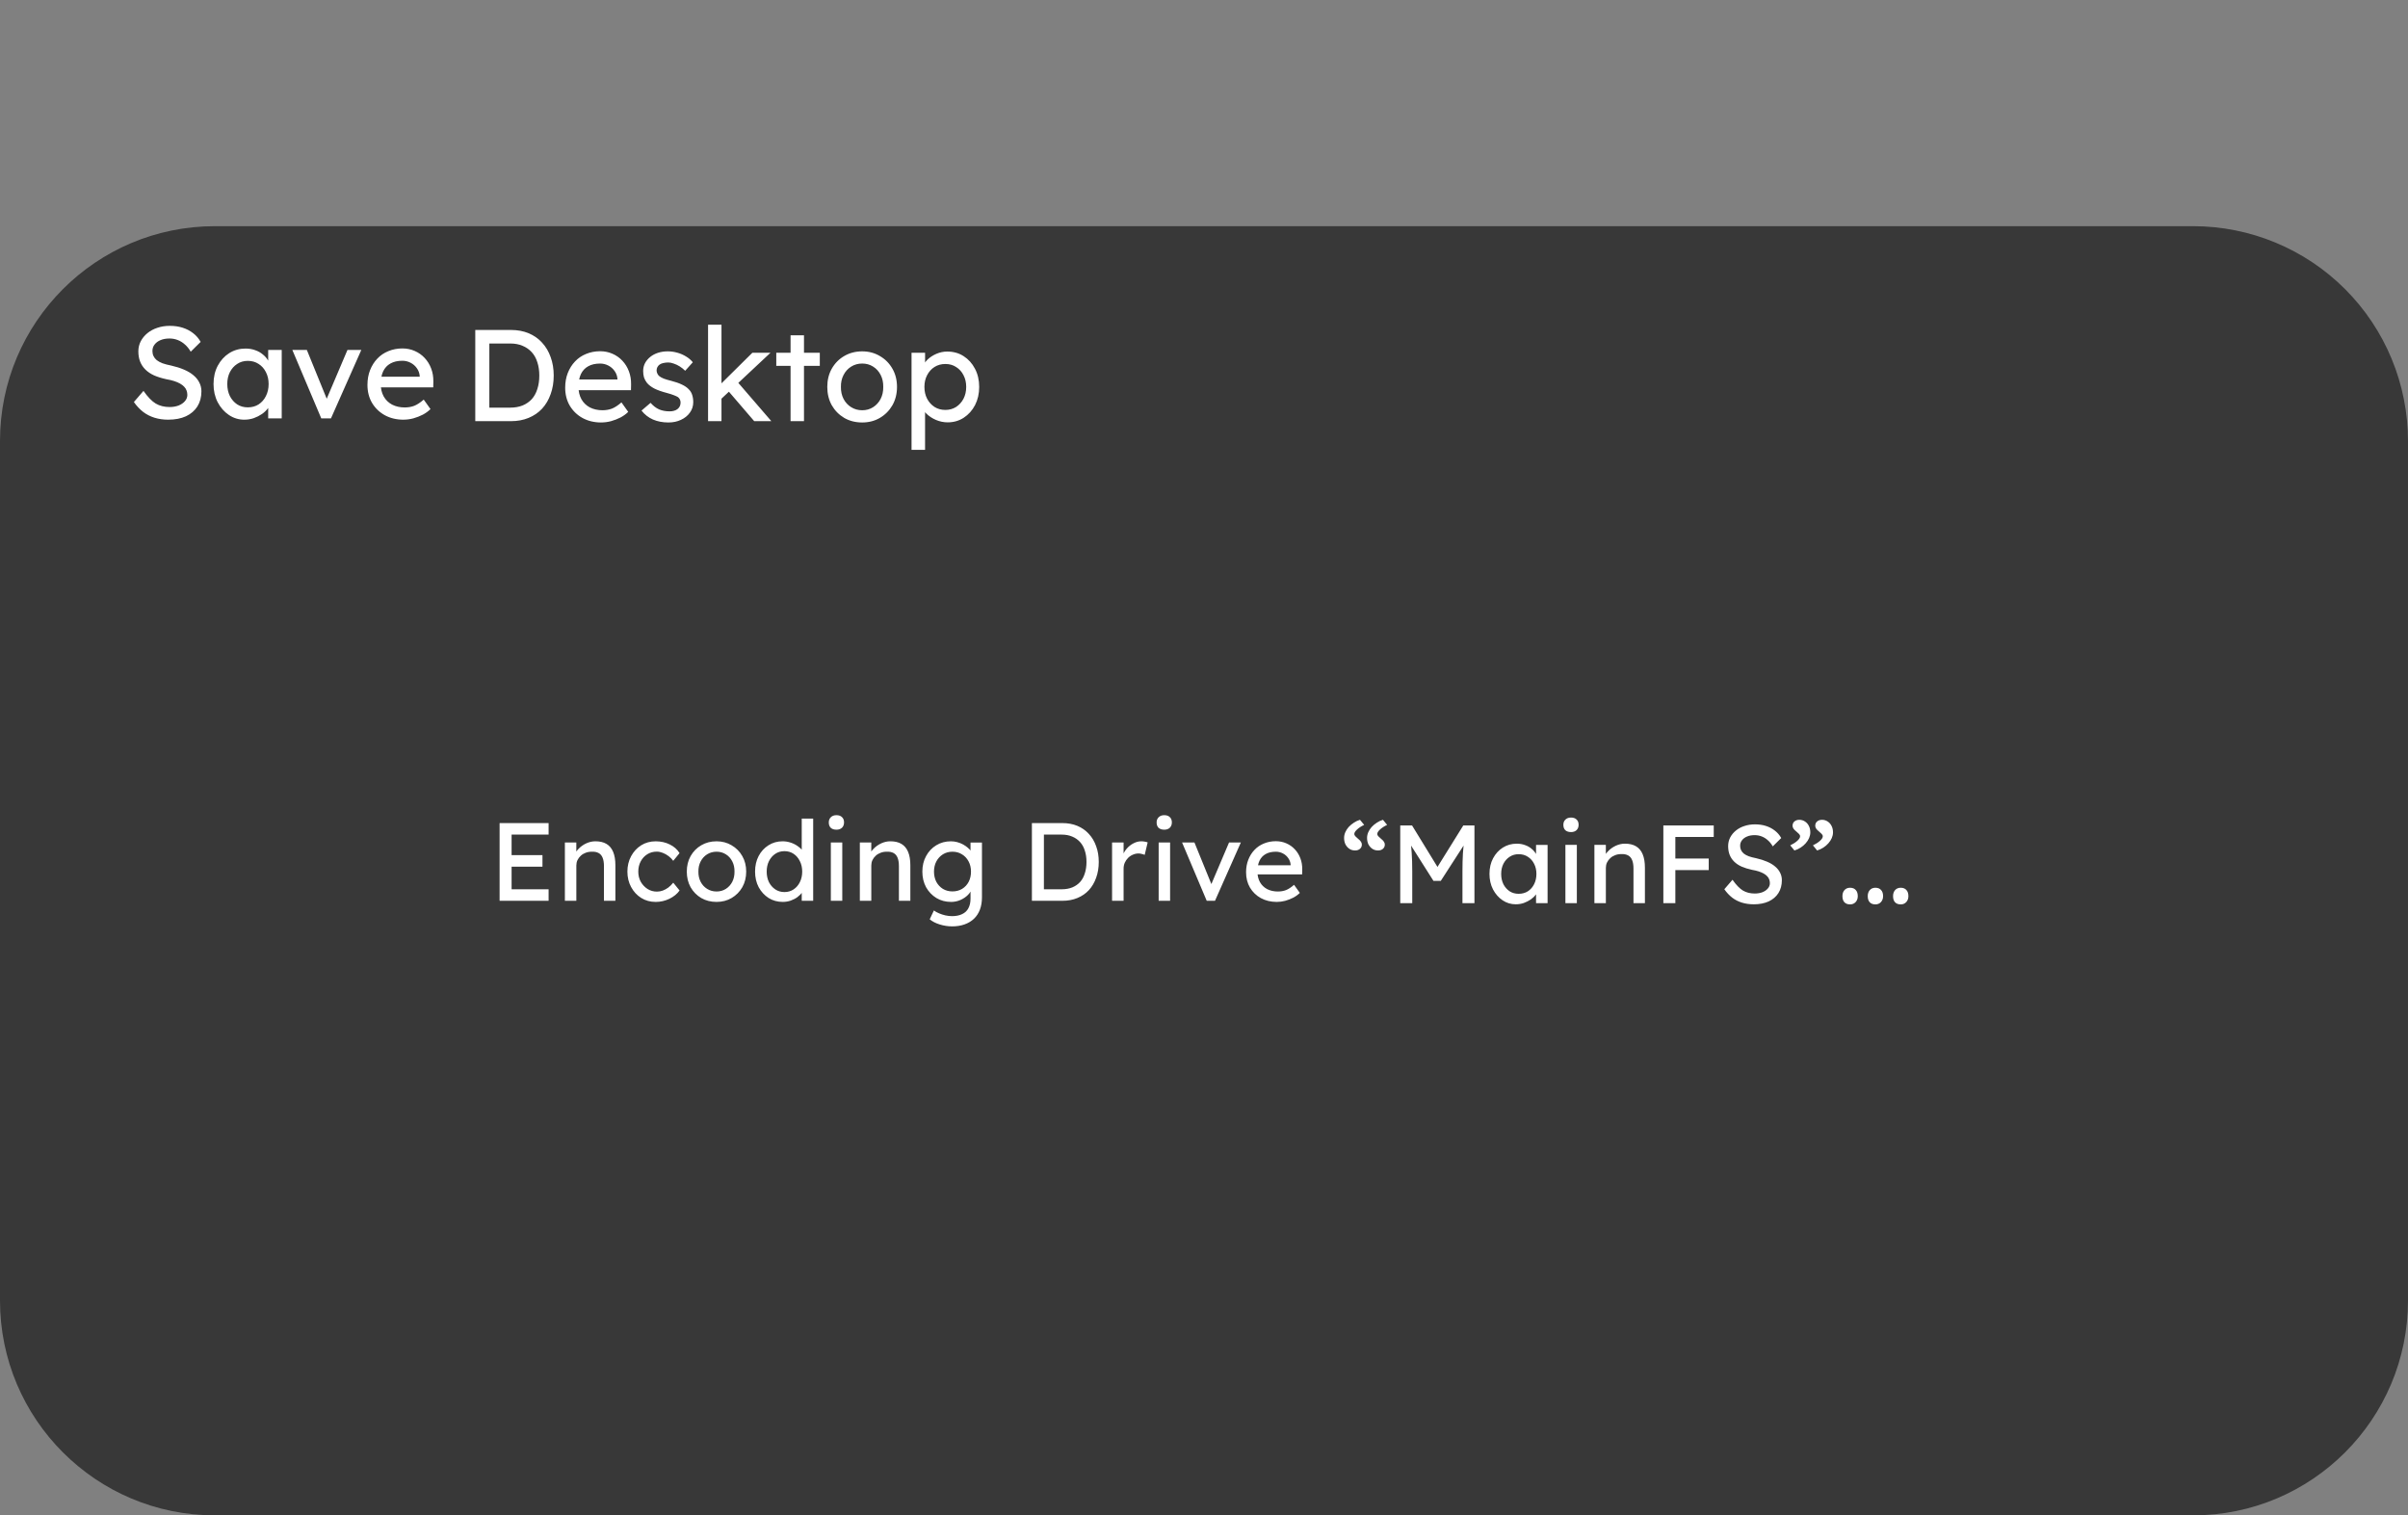 <svg version="1.1" xmlns="http://www.w3.org/2000/svg" xmlns:xlink="http://www.w3.org/1999/xlink" width="344.854" height="217.033" viewBox="0,0,344.854,217.033"><rect x="0" y="0" width="344.854" height="217.033" fill="#808080" stroke="none"/><g transform="translate(-68.573,20.714)"><g data-paper-data="{&quot;isPaintingLayer&quot;:true}" stroke="none" stroke-width="1" stroke-linecap="square" stroke-linejoin="miter" stroke-miterlimit="10" stroke-dasharray="" stroke-dashoffset="0" style="mix-blend-mode: normal"><path d="M68.573,42.454c0,-16.996 13.778,-30.774 30.774,-30.774h283.306c8.162,0 15.989,3.242 21.76,9.013c5.771,5.771 9.013,13.599 9.013,21.76v123.091c0,16.996 -13.778,30.774 -30.774,30.774h-283.306c-16.996,0 -30.774,-13.778 -30.774,-30.774z" fill-opacity="0.752" fill="#202020" fill-rule="evenodd"/><path d="M68.808,-20.714h140.945v64.63h-140.945z" fill-opacity="0" fill="#000000" fill-rule="evenodd"/><path d="M92.668,39.394c-0.708,0 -1.365,-0.094 -1.969,-0.281c-0.604,-0.188 -1.151,-0.469 -1.641,-0.844c-0.49,-0.385 -0.927,-0.854 -1.312,-1.406l1.375,-1.594c0.615,0.875 1.198,1.479 1.75,1.812c0.562,0.333 1.229,0.5 2,0.5c0.469,0 0.896,-0.073 1.281,-0.219c0.385,-0.156 0.688,-0.365 0.906,-0.625c0.229,-0.26 0.344,-0.557 0.344,-0.891c0,-0.219 -0.036,-0.427 -0.109,-0.625c-0.073,-0.208 -0.188,-0.391 -0.344,-0.547c-0.156,-0.167 -0.354,-0.318 -0.594,-0.453c-0.24,-0.135 -0.521,-0.255 -0.844,-0.359c-0.323,-0.104 -0.698,-0.193 -1.125,-0.266c-0.667,-0.146 -1.25,-0.328 -1.75,-0.547c-0.5,-0.229 -0.917,-0.51 -1.25,-0.844c-0.333,-0.333 -0.583,-0.714 -0.75,-1.141c-0.167,-0.427 -0.25,-0.911 -0.25,-1.453c0,-0.521 0.115,-1.005 0.344,-1.453c0.24,-0.448 0.557,-0.833 0.953,-1.156c0.406,-0.333 0.88,-0.589 1.422,-0.766c0.552,-0.188 1.146,-0.281 1.781,-0.281c0.677,0 1.292,0.089 1.844,0.266c0.562,0.177 1.062,0.438 1.5,0.781c0.438,0.333 0.797,0.75 1.078,1.25l-1.422,1.406c-0.24,-0.417 -0.516,-0.76 -0.828,-1.031c-0.312,-0.281 -0.656,-0.495 -1.031,-0.641c-0.375,-0.146 -0.771,-0.219 -1.188,-0.219c-0.49,0 -0.917,0.078 -1.281,0.234c-0.354,0.146 -0.635,0.354 -0.844,0.625c-0.208,0.26 -0.312,0.573 -0.312,0.938c0,0.26 0.052,0.5 0.156,0.719c0.104,0.219 0.255,0.411 0.453,0.578c0.208,0.167 0.484,0.318 0.828,0.453c0.354,0.125 0.771,0.234 1.25,0.328c0.688,0.156 1.297,0.349 1.828,0.578c0.542,0.229 0.995,0.5 1.359,0.812c0.375,0.312 0.656,0.661 0.844,1.047c0.198,0.385 0.297,0.802 0.297,1.25c0,0.833 -0.193,1.557 -0.578,2.172c-0.385,0.604 -0.932,1.073 -1.641,1.406c-0.708,0.323 -1.552,0.484 -2.531,0.484zM103.559,39.394c-0.802,0 -1.536,-0.224 -2.203,-0.672c-0.667,-0.448 -1.203,-1.057 -1.609,-1.828c-0.396,-0.771 -0.594,-1.641 -0.594,-2.609c0,-0.99 0.203,-1.865 0.609,-2.625c0.406,-0.76 0.953,-1.359 1.641,-1.797c0.698,-0.438 1.474,-0.656 2.328,-0.656c0.51,0 0.974,0.078 1.391,0.234c0.427,0.146 0.797,0.354 1.109,0.625c0.323,0.26 0.583,0.568 0.781,0.922c0.208,0.344 0.339,0.714 0.391,1.109l-0.422,-0.141v-2.547h1.938v9.797h-1.938v-2.328l0.438,-0.141c-0.073,0.344 -0.224,0.677 -0.453,1c-0.229,0.312 -0.521,0.594 -0.875,0.844c-0.354,0.24 -0.745,0.438 -1.172,0.594c-0.427,0.146 -0.88,0.219 -1.359,0.219zM104.059,37.628c0.594,0 1.109,-0.141 1.547,-0.422c0.448,-0.292 0.797,-0.688 1.047,-1.188c0.26,-0.51 0.391,-1.089 0.391,-1.734c0,-0.635 -0.13,-1.203 -0.391,-1.703c-0.25,-0.5 -0.599,-0.891 -1.047,-1.172c-0.438,-0.292 -0.953,-0.438 -1.547,-0.438c-0.573,0 -1.078,0.146 -1.516,0.438c-0.438,0.281 -0.786,0.672 -1.047,1.172c-0.25,0.5 -0.375,1.068 -0.375,1.703c0,0.646 0.125,1.224 0.375,1.734c0.26,0.5 0.609,0.896 1.047,1.188c0.438,0.281 0.943,0.422 1.516,0.422zM114.582,39.206l-4.141,-9.797h2.078l2.984,7.328l-0.359,0.172l3.188,-7.5h1.984l-4.344,9.797zM126.352,39.394c-1,0 -1.891,-0.214 -2.672,-0.641c-0.771,-0.427 -1.38,-1.016 -1.828,-1.766c-0.438,-0.75 -0.656,-1.609 -0.656,-2.578c0,-0.771 0.125,-1.474 0.375,-2.109c0.25,-0.635 0.594,-1.182 1.031,-1.641c0.438,-0.469 0.964,-0.828 1.578,-1.078c0.625,-0.26 1.297,-0.391 2.016,-0.391c0.635,0 1.224,0.12 1.766,0.359c0.552,0.24 1.026,0.573 1.422,1c0.406,0.427 0.719,0.932 0.938,1.516c0.219,0.573 0.323,1.198 0.312,1.875l-0.016,0.828h-8l-0.438,-1.531h6.766l-0.266,0.312v-0.438c-0.042,-0.417 -0.182,-0.786 -0.422,-1.109c-0.229,-0.323 -0.526,-0.578 -0.891,-0.766c-0.365,-0.188 -0.755,-0.281 -1.172,-0.281c-0.677,0 -1.245,0.13 -1.703,0.391c-0.458,0.25 -0.807,0.625 -1.047,1.125c-0.229,0.49 -0.344,1.094 -0.344,1.812c0,0.677 0.141,1.271 0.422,1.781c0.281,0.5 0.682,0.891 1.203,1.172c0.531,0.271 1.135,0.406 1.812,0.406c0.49,0 0.943,-0.078 1.359,-0.234c0.417,-0.167 0.87,-0.464 1.359,-0.891l0.969,1.359c-0.302,0.302 -0.667,0.568 -1.094,0.797c-0.427,0.219 -0.88,0.396 -1.359,0.531c-0.479,0.125 -0.953,0.188 -1.422,0.188z" fill="#ffffff" fill-rule="nonzero"/><path d="M136.637,39.606v-13.062h5.109c0.938,0 1.781,0.156 2.531,0.469c0.75,0.312 1.391,0.76 1.922,1.344c0.542,0.583 0.953,1.276 1.234,2.078c0.292,0.792 0.438,1.672 0.438,2.641c0,0.969 -0.146,1.854 -0.438,2.656c-0.281,0.802 -0.688,1.495 -1.219,2.078c-0.531,0.573 -1.177,1.016 -1.938,1.328c-0.75,0.312 -1.594,0.469 -2.531,0.469zM138.652,37.872l-0.062,-0.203h3.062c0.656,0 1.245,-0.104 1.766,-0.312c0.521,-0.219 0.958,-0.521 1.312,-0.906c0.354,-0.396 0.62,-0.88 0.797,-1.453c0.188,-0.573 0.281,-1.214 0.281,-1.922c0,-0.708 -0.094,-1.344 -0.281,-1.906c-0.177,-0.573 -0.448,-1.057 -0.812,-1.453c-0.365,-0.396 -0.802,-0.698 -1.312,-0.906c-0.51,-0.219 -1.094,-0.328 -1.75,-0.328h-3.109l0.109,-0.156zM154.67,39.794c-1,0 -1.891,-0.214 -2.672,-0.641c-0.771,-0.427 -1.38,-1.016 -1.828,-1.766c-0.438,-0.75 -0.656,-1.609 -0.656,-2.578c0,-0.771 0.125,-1.474 0.375,-2.109c0.25,-0.635 0.594,-1.182 1.031,-1.641c0.438,-0.469 0.964,-0.828 1.578,-1.078c0.625,-0.26 1.297,-0.391 2.016,-0.391c0.635,0 1.224,0.12 1.766,0.359c0.552,0.24 1.026,0.573 1.422,1c0.406,0.427 0.719,0.932 0.938,1.516c0.219,0.573 0.323,1.198 0.312,1.875l-0.016,0.828h-8l-0.438,-1.531h6.766l-0.266,0.312v-0.438c-0.042,-0.417 -0.182,-0.786 -0.422,-1.109c-0.229,-0.323 -0.526,-0.578 -0.891,-0.766c-0.365,-0.188 -0.755,-0.281 -1.172,-0.281c-0.677,0 -1.245,0.13 -1.703,0.391c-0.458,0.25 -0.807,0.625 -1.047,1.125c-0.229,0.49 -0.344,1.094 -0.344,1.812c0,0.677 0.141,1.271 0.422,1.781c0.281,0.5 0.682,0.891 1.203,1.172c0.531,0.271 1.135,0.406 1.812,0.406c0.49,0 0.943,-0.078 1.359,-0.234c0.417,-0.167 0.87,-0.464 1.359,-0.891l0.969,1.359c-0.302,0.302 -0.667,0.568 -1.094,0.797c-0.427,0.219 -0.88,0.396 -1.359,0.531c-0.479,0.125 -0.953,0.188 -1.422,0.188zM164.305,39.794c-0.823,0 -1.562,-0.141 -2.219,-0.422c-0.656,-0.292 -1.203,-0.719 -1.641,-1.281l1.297,-1.109c0.375,0.427 0.781,0.74 1.219,0.938c0.448,0.188 0.953,0.281 1.516,0.281c0.219,0 0.422,-0.026 0.609,-0.078c0.198,-0.052 0.37,-0.135 0.516,-0.25c0.146,-0.115 0.255,-0.25 0.328,-0.406c0.073,-0.156 0.109,-0.328 0.109,-0.516c0,-0.323 -0.12,-0.583 -0.359,-0.781c-0.125,-0.083 -0.323,-0.177 -0.594,-0.281c-0.26,-0.104 -0.604,-0.214 -1.031,-0.328c-0.719,-0.188 -1.307,-0.396 -1.766,-0.625c-0.458,-0.24 -0.812,-0.51 -1.062,-0.812c-0.188,-0.24 -0.328,-0.495 -0.422,-0.766c-0.083,-0.281 -0.125,-0.594 -0.125,-0.938c0,-0.406 0.089,-0.781 0.266,-1.125c0.188,-0.344 0.438,-0.641 0.75,-0.891c0.323,-0.26 0.698,-0.458 1.125,-0.594c0.427,-0.135 0.885,-0.203 1.375,-0.203c0.458,0 0.911,0.062 1.359,0.188c0.458,0.125 0.88,0.307 1.266,0.547c0.385,0.229 0.708,0.505 0.969,0.828l-1.094,1.219c-0.24,-0.24 -0.5,-0.448 -0.781,-0.625c-0.281,-0.177 -0.568,-0.312 -0.859,-0.406c-0.281,-0.104 -0.536,-0.156 -0.766,-0.156c-0.26,0 -0.5,0.026 -0.719,0.078c-0.208,0.042 -0.385,0.115 -0.531,0.219c-0.135,0.094 -0.245,0.219 -0.328,0.375c-0.073,0.146 -0.109,0.312 -0.109,0.5c0.01,0.156 0.052,0.307 0.125,0.453c0.073,0.146 0.172,0.266 0.297,0.359c0.135,0.104 0.339,0.214 0.609,0.328c0.271,0.104 0.62,0.208 1.047,0.312c0.615,0.156 1.125,0.333 1.531,0.531c0.406,0.188 0.729,0.406 0.969,0.656c0.25,0.24 0.422,0.516 0.516,0.828c0.104,0.312 0.156,0.661 0.156,1.047c0,0.552 -0.161,1.052 -0.484,1.5c-0.312,0.438 -0.74,0.781 -1.281,1.031c-0.531,0.25 -1.125,0.375 -1.781,0.375zM171.726,36.544l-0.094,-2.094l4.688,-4.641h2.594zM169.976,39.606v-13.812h1.922v13.812zM176.585,39.606l-3.703,-4.312l1.359,-1.25l4.797,5.562zM181.791,39.606v-12.297h1.922v12.297zM179.745,31.684v-1.875h6.234v1.875zM192.05,39.794c-0.958,0 -1.818,-0.219 -2.578,-0.656c-0.75,-0.448 -1.344,-1.052 -1.781,-1.812c-0.427,-0.771 -0.641,-1.646 -0.641,-2.625c0,-0.979 0.214,-1.849 0.641,-2.609c0.438,-0.771 1.031,-1.375 1.781,-1.812c0.76,-0.448 1.62,-0.672 2.578,-0.672c0.938,0 1.781,0.224 2.531,0.672c0.76,0.438 1.359,1.042 1.797,1.812c0.438,0.76 0.656,1.63 0.656,2.609c0,0.979 -0.219,1.854 -0.656,2.625c-0.438,0.76 -1.036,1.365 -1.797,1.812c-0.75,0.438 -1.594,0.656 -2.531,0.656zM192.05,38.044c0.583,0 1.104,-0.146 1.562,-0.438c0.458,-0.292 0.818,-0.688 1.078,-1.188c0.26,-0.51 0.385,-1.083 0.375,-1.719c0.01,-0.646 -0.115,-1.219 -0.375,-1.719c-0.26,-0.51 -0.62,-0.906 -1.078,-1.188c-0.458,-0.292 -0.979,-0.438 -1.562,-0.438c-0.583,0 -1.109,0.146 -1.578,0.438c-0.469,0.292 -0.833,0.693 -1.094,1.203c-0.26,0.5 -0.385,1.068 -0.375,1.703c-0.01,0.635 0.115,1.208 0.375,1.719c0.26,0.5 0.625,0.896 1.094,1.188c0.469,0.292 0.995,0.438 1.578,0.438zM199.117,43.715v-13.906h1.938v2.234l-0.297,-0.156c0.073,-0.375 0.281,-0.734 0.625,-1.078c0.354,-0.344 0.781,-0.625 1.281,-0.844c0.51,-0.219 1.031,-0.328 1.562,-0.328c0.885,0 1.667,0.219 2.344,0.656c0.688,0.438 1.229,1.036 1.625,1.797c0.406,0.76 0.609,1.63 0.609,2.609c0,0.969 -0.198,1.839 -0.594,2.609c-0.396,0.76 -0.938,1.365 -1.625,1.812c-0.677,0.438 -1.443,0.656 -2.297,0.656c-0.573,0 -1.13,-0.115 -1.672,-0.344c-0.531,-0.229 -0.984,-0.526 -1.359,-0.891c-0.375,-0.365 -0.604,-0.74 -0.688,-1.125l0.484,-0.25v6.547zM203.961,37.997c0.573,0 1.083,-0.141 1.531,-0.422c0.448,-0.292 0.802,-0.682 1.062,-1.172c0.26,-0.5 0.391,-1.068 0.391,-1.703c0,-0.635 -0.13,-1.198 -0.391,-1.688c-0.25,-0.49 -0.599,-0.875 -1.047,-1.156c-0.438,-0.292 -0.953,-0.438 -1.547,-0.438c-0.583,0 -1.099,0.141 -1.547,0.422c-0.448,0.281 -0.802,0.672 -1.062,1.172c-0.26,0.49 -0.391,1.052 -0.391,1.688c0,0.635 0.13,1.203 0.391,1.703c0.26,0.49 0.615,0.88 1.062,1.172c0.448,0.281 0.964,0.422 1.547,0.422z" fill="#ffffff" fill-rule="nonzero"/><path d="M140.122,108.301v-11.131h7.017v1.651h-5.299v7.829h5.299v1.651zM140.908,103.414v-1.651h5.353v1.651zM149.471,108.301v-8.349h1.638v1.718l-0.293,0.186c0.107,-0.364 0.315,-0.701 0.626,-1.012c0.311,-0.32 0.675,-0.577 1.092,-0.772c0.426,-0.195 0.861,-0.293 1.305,-0.293c0.639,0 1.167,0.124 1.585,0.373c0.426,0.249 0.746,0.63 0.959,1.145c0.213,0.506 0.32,1.145 0.32,1.917v5.086h-1.638v-4.98c0,-0.47 -0.062,-0.861 -0.186,-1.172c-0.124,-0.32 -0.32,-0.55 -0.586,-0.692c-0.266,-0.142 -0.595,-0.204 -0.985,-0.186c-0.32,0 -0.613,0.053 -0.879,0.16c-0.266,0.098 -0.497,0.24 -0.692,0.426c-0.195,0.178 -0.351,0.386 -0.466,0.626c-0.107,0.231 -0.16,0.484 -0.16,0.759v5.06h-0.812c-0.133,0 -0.271,0 -0.413,0c-0.142,0 -0.28,0 -0.413,0zM162.472,108.461c-0.772,0 -1.465,-0.191 -2.077,-0.573c-0.604,-0.382 -1.083,-0.901 -1.438,-1.558c-0.355,-0.657 -0.533,-1.394 -0.533,-2.21c0,-0.817 0.178,-1.553 0.533,-2.21c0.355,-0.657 0.834,-1.176 1.438,-1.558c0.613,-0.382 1.305,-0.573 2.077,-0.573c0.746,0 1.42,0.151 2.024,0.453c0.613,0.302 1.079,0.715 1.398,1.238l-0.905,1.105c-0.169,-0.24 -0.386,-0.462 -0.652,-0.666c-0.266,-0.204 -0.55,-0.364 -0.852,-0.479c-0.293,-0.115 -0.577,-0.173 -0.852,-0.173c-0.506,0 -0.959,0.124 -1.358,0.373c-0.399,0.249 -0.715,0.59 -0.945,1.025c-0.231,0.435 -0.346,0.923 -0.346,1.465c0,0.541 0.12,1.03 0.36,1.465c0.249,0.426 0.573,0.768 0.972,1.025c0.399,0.249 0.843,0.373 1.332,0.373c0.293,0 0.573,-0.049 0.839,-0.146c0.266,-0.098 0.528,-0.24 0.786,-0.426c0.257,-0.195 0.497,-0.431 0.719,-0.706l0.905,1.118c-0.337,0.479 -0.821,0.874 -1.451,1.185c-0.63,0.302 -1.287,0.453 -1.971,0.453zM171.191,108.461c-0.817,0 -1.549,-0.186 -2.197,-0.559c-0.639,-0.382 -1.145,-0.897 -1.518,-1.545c-0.364,-0.657 -0.546,-1.403 -0.546,-2.237c0,-0.834 0.182,-1.576 0.546,-2.224c0.373,-0.657 0.879,-1.172 1.518,-1.545c0.648,-0.382 1.38,-0.573 2.197,-0.573c0.799,0 1.518,0.191 2.157,0.573c0.648,0.373 1.158,0.888 1.531,1.545c0.373,0.648 0.559,1.389 0.559,2.224c0,0.834 -0.186,1.58 -0.559,2.237c-0.373,0.648 -0.883,1.163 -1.531,1.545c-0.639,0.373 -1.358,0.559 -2.157,0.559zM171.191,106.969c0.497,0 0.941,-0.124 1.332,-0.373c0.391,-0.249 0.697,-0.586 0.919,-1.012c0.222,-0.435 0.328,-0.923 0.32,-1.465c0.009,-0.55 -0.098,-1.039 -0.32,-1.465c-0.222,-0.435 -0.528,-0.772 -0.919,-1.012c-0.391,-0.249 -0.834,-0.373 -1.332,-0.373c-0.497,0 -0.945,0.124 -1.345,0.373c-0.399,0.249 -0.71,0.59 -0.932,1.025c-0.222,0.426 -0.328,0.91 -0.32,1.451c-0.009,0.541 0.098,1.03 0.32,1.465c0.222,0.426 0.533,0.763 0.932,1.012c0.399,0.249 0.848,0.373 1.345,0.373zM180.689,108.461c-0.763,0 -1.442,-0.186 -2.037,-0.559c-0.595,-0.382 -1.07,-0.897 -1.425,-1.545c-0.346,-0.657 -0.519,-1.403 -0.519,-2.237c0,-0.834 0.169,-1.576 0.506,-2.224c0.346,-0.657 0.817,-1.172 1.411,-1.545c0.595,-0.382 1.269,-0.573 2.024,-0.573c0.408,0 0.808,0.067 1.198,0.2c0.391,0.133 0.737,0.315 1.039,0.546c0.311,0.222 0.55,0.47 0.719,0.746c0.178,0.266 0.266,0.537 0.266,0.812l-0.479,0.04v-5.592h1.638v11.771h-1.638v-1.984h0.32c0,0.249 -0.084,0.502 -0.253,0.759c-0.169,0.249 -0.395,0.479 -0.679,0.692c-0.275,0.204 -0.599,0.373 -0.972,0.506c-0.364,0.124 -0.737,0.186 -1.118,0.186zM180.915,107.049c0.497,0 0.936,-0.129 1.318,-0.386c0.382,-0.257 0.679,-0.604 0.892,-1.039c0.222,-0.444 0.333,-0.945 0.333,-1.505c0,-0.559 -0.111,-1.056 -0.333,-1.491c-0.213,-0.444 -0.51,-0.794 -0.892,-1.052c-0.382,-0.257 -0.821,-0.386 -1.318,-0.386c-0.497,0 -0.936,0.129 -1.318,0.386c-0.382,0.257 -0.684,0.608 -0.905,1.052c-0.213,0.435 -0.32,0.932 -0.32,1.491c0,0.559 0.107,1.061 0.32,1.505c0.222,0.435 0.524,0.781 0.905,1.039c0.382,0.257 0.821,0.386 1.318,0.386zM187.559,108.301v-8.349h1.638v8.349zM188.358,98.115c-0.346,0 -0.617,-0.089 -0.812,-0.266c-0.186,-0.186 -0.28,-0.444 -0.28,-0.772c0,-0.311 0.098,-0.559 0.293,-0.746c0.195,-0.195 0.462,-0.293 0.799,-0.293c0.346,0 0.613,0.093 0.799,0.28c0.195,0.178 0.293,0.431 0.293,0.759c0,0.311 -0.098,0.564 -0.293,0.759c-0.195,0.186 -0.462,0.28 -0.799,0.28zM191.713,108.301v-8.349h1.638v1.718l-0.293,0.186c0.107,-0.364 0.315,-0.701 0.626,-1.012c0.311,-0.32 0.675,-0.577 1.092,-0.772c0.426,-0.195 0.861,-0.293 1.305,-0.293c0.639,0 1.167,0.124 1.585,0.373c0.426,0.249 0.746,0.63 0.959,1.145c0.213,0.506 0.32,1.145 0.32,1.917v5.086h-1.638v-4.98c0,-0.47 -0.062,-0.861 -0.186,-1.172c-0.124,-0.32 -0.32,-0.55 -0.586,-0.692c-0.266,-0.142 -0.595,-0.204 -0.985,-0.186c-0.32,0 -0.613,0.053 -0.879,0.16c-0.266,0.098 -0.497,0.24 -0.692,0.426c-0.195,0.178 -0.351,0.386 -0.466,0.626c-0.107,0.231 -0.16,0.484 -0.16,0.759v5.06h-0.812c-0.133,0 -0.271,0 -0.413,0c-0.142,0 -0.28,0 -0.413,0zM204.914,111.962c-0.595,0 -1.189,-0.093 -1.784,-0.28c-0.586,-0.186 -1.056,-0.431 -1.411,-0.732l0.599,-1.265c0.213,0.16 0.462,0.297 0.746,0.413c0.284,0.124 0.586,0.222 0.905,0.293c0.32,0.071 0.635,0.107 0.945,0.107c0.577,0 1.061,-0.098 1.451,-0.293c0.399,-0.186 0.697,-0.466 0.892,-0.839c0.204,-0.373 0.306,-0.834 0.306,-1.385v-1.598l0.173,0.107c-0.053,0.328 -0.226,0.644 -0.519,0.945c-0.293,0.302 -0.657,0.55 -1.092,0.746c-0.426,0.186 -0.87,0.28 -1.332,0.28c-0.79,0 -1.496,-0.186 -2.117,-0.559c-0.621,-0.382 -1.114,-0.897 -1.478,-1.545c-0.355,-0.657 -0.533,-1.403 -0.533,-2.237c0,-0.834 0.178,-1.576 0.533,-2.224c0.355,-0.657 0.839,-1.172 1.451,-1.545c0.621,-0.382 1.323,-0.573 2.104,-0.573c0.311,0 0.613,0.04 0.905,0.12c0.302,0.08 0.581,0.191 0.839,0.333c0.257,0.142 0.484,0.297 0.679,0.466c0.204,0.169 0.368,0.351 0.493,0.546c0.133,0.186 0.213,0.364 0.24,0.533l-0.346,0.133v-1.957h1.638v7.843c0,0.666 -0.098,1.256 -0.293,1.771c-0.195,0.515 -0.479,0.95 -0.852,1.305c-0.373,0.355 -0.826,0.626 -1.358,0.812c-0.524,0.186 -1.118,0.28 -1.784,0.28zM204.967,106.956c0.524,0 0.985,-0.12 1.385,-0.359c0.408,-0.249 0.723,-0.586 0.945,-1.012c0.222,-0.426 0.333,-0.914 0.333,-1.465c0,-0.55 -0.115,-1.039 -0.346,-1.465c-0.231,-0.435 -0.546,-0.772 -0.945,-1.012c-0.391,-0.249 -0.848,-0.373 -1.371,-0.373c-0.506,0 -0.959,0.124 -1.358,0.373c-0.399,0.249 -0.715,0.59 -0.945,1.025c-0.222,0.426 -0.333,0.91 -0.333,1.451c0,0.541 0.111,1.03 0.333,1.465c0.231,0.426 0.546,0.763 0.945,1.012c0.399,0.24 0.852,0.36 1.358,0.36zM216.354,108.301v-11.131h4.354c0.799,0 1.518,0.133 2.157,0.399c0.639,0.266 1.185,0.648 1.638,1.145c0.462,0.497 0.812,1.087 1.052,1.771c0.249,0.675 0.373,1.425 0.373,2.25c0,0.826 -0.124,1.58 -0.373,2.264c-0.24,0.684 -0.586,1.274 -1.039,1.771c-0.453,0.488 -1.003,0.865 -1.651,1.132c-0.639,0.266 -1.358,0.399 -2.157,0.399zM218.072,106.823l-0.053,-0.173h2.61c0.559,0 1.061,-0.089 1.505,-0.266c0.444,-0.186 0.817,-0.444 1.118,-0.772c0.302,-0.337 0.528,-0.75 0.679,-1.238c0.16,-0.488 0.24,-1.034 0.24,-1.638c0,-0.604 -0.08,-1.145 -0.24,-1.624c-0.151,-0.488 -0.382,-0.901 -0.692,-1.238c-0.311,-0.337 -0.684,-0.595 -1.118,-0.772c-0.435,-0.186 -0.932,-0.28 -1.491,-0.28h-2.65l0.093,-0.133zM227.834,108.301v-8.349h1.651v2.623l-0.16,-0.639c0.115,-0.399 0.315,-0.763 0.599,-1.092c0.284,-0.328 0.608,-0.586 0.972,-0.772c0.364,-0.195 0.741,-0.293 1.132,-0.293c0.178,0 0.346,0.018 0.506,0.053c0.169,0.027 0.302,0.062 0.399,0.107l-0.426,1.784c-0.124,-0.053 -0.266,-0.098 -0.426,-0.133c-0.151,-0.044 -0.302,-0.067 -0.453,-0.067c-0.284,0 -0.555,0.058 -0.812,0.173c-0.257,0.107 -0.488,0.262 -0.692,0.466c-0.195,0.195 -0.351,0.422 -0.466,0.679c-0.115,0.257 -0.173,0.541 -0.173,0.852v4.607zM234.507,108.301v-8.349h1.638v8.349zM235.306,98.115c-0.346,0 -0.617,-0.089 -0.812,-0.266c-0.186,-0.186 -0.28,-0.444 -0.28,-0.772c0,-0.311 0.098,-0.559 0.293,-0.746c0.195,-0.195 0.462,-0.293 0.799,-0.293c0.346,0 0.613,0.093 0.799,0.28c0.195,0.178 0.293,0.431 0.293,0.759c0,0.311 -0.098,0.564 -0.293,0.759c-0.195,0.186 -0.462,0.28 -0.799,0.28zM241.39,108.301l-3.529,-8.349h1.771l2.543,6.245l-0.306,0.146l2.716,-6.391h1.691l-3.702,8.349zM251.419,108.461c-0.852,0 -1.611,-0.182 -2.277,-0.546c-0.657,-0.364 -1.176,-0.865 -1.558,-1.505c-0.373,-0.639 -0.559,-1.371 -0.559,-2.197c0,-0.657 0.107,-1.256 0.32,-1.798c0.213,-0.541 0.506,-1.008 0.879,-1.398c0.373,-0.399 0.821,-0.706 1.345,-0.919c0.533,-0.222 1.105,-0.333 1.718,-0.333c0.541,0 1.043,0.102 1.505,0.306c0.47,0.204 0.874,0.488 1.212,0.852c0.346,0.364 0.613,0.794 0.799,1.292c0.186,0.488 0.275,1.021 0.266,1.598l-0.013,0.706h-6.817l-0.373,-1.305h5.765l-0.226,0.266v-0.373c-0.036,-0.355 -0.155,-0.67 -0.359,-0.945c-0.195,-0.275 -0.448,-0.493 -0.759,-0.652c-0.311,-0.16 -0.644,-0.24 -0.999,-0.24c-0.577,0 -1.061,0.111 -1.451,0.333c-0.391,0.213 -0.688,0.533 -0.892,0.959c-0.195,0.417 -0.293,0.932 -0.293,1.545c0,0.577 0.12,1.083 0.36,1.518c0.24,0.426 0.581,0.759 1.025,0.999c0.453,0.231 0.968,0.346 1.545,0.346c0.417,0 0.803,-0.067 1.158,-0.2c0.355,-0.142 0.741,-0.395 1.158,-0.759l0.826,1.158c-0.257,0.257 -0.568,0.484 -0.932,0.679c-0.364,0.186 -0.75,0.337 -1.158,0.453c-0.408,0.107 -0.812,0.16 -1.212,0.16z" fill="#ffffff" fill-rule="nonzero"/><path d="M262.635,101.092c-0.293,0 -0.559,-0.075 -0.799,-0.226c-0.24,-0.16 -0.431,-0.373 -0.573,-0.639c-0.133,-0.275 -0.2,-0.586 -0.2,-0.932c0,-0.275 0.058,-0.546 0.173,-0.812c0.115,-0.266 0.275,-0.515 0.479,-0.746c0.213,-0.231 0.457,-0.435 0.732,-0.613c0.275,-0.186 0.573,-0.328 0.892,-0.426l0.599,0.732c-0.417,0.195 -0.759,0.417 -1.025,0.666c-0.257,0.24 -0.386,0.448 -0.386,0.626c0,0.133 0.058,0.253 0.173,0.36c0.115,0.107 0.222,0.204 0.32,0.293c0.231,0.186 0.386,0.346 0.466,0.479c0.08,0.124 0.12,0.257 0.12,0.399c0,0.249 -0.093,0.453 -0.28,0.613c-0.178,0.151 -0.408,0.226 -0.692,0.226zM265.924,101.092c-0.293,0 -0.559,-0.075 -0.799,-0.226c-0.24,-0.16 -0.431,-0.373 -0.573,-0.639c-0.133,-0.275 -0.2,-0.586 -0.2,-0.932c0,-0.275 0.058,-0.546 0.173,-0.812c0.115,-0.266 0.275,-0.515 0.479,-0.746c0.213,-0.231 0.457,-0.435 0.732,-0.613c0.275,-0.186 0.573,-0.328 0.892,-0.426l0.599,0.732c-0.417,0.195 -0.759,0.417 -1.025,0.666c-0.257,0.24 -0.386,0.448 -0.386,0.626c0,0.133 0.058,0.253 0.173,0.36c0.115,0.107 0.222,0.204 0.32,0.293c0.231,0.186 0.386,0.346 0.466,0.479c0.08,0.124 0.12,0.257 0.12,0.399c0,0.249 -0.093,0.453 -0.28,0.613c-0.178,0.151 -0.408,0.226 -0.692,0.226zM269.105,108.642v-11.131h1.691l4.048,6.604l-0.812,-0.013l4.101,-6.591h1.598v11.131h-1.718v-4.567c0,-0.95 0.022,-1.806 0.067,-2.57c0.044,-0.763 0.129,-1.522 0.253,-2.277l0.213,0.586l-3.635,5.632h-1.052l-3.529,-5.566l0.173,-0.652c0.115,0.71 0.195,1.442 0.24,2.197c0.053,0.746 0.08,1.629 0.08,2.65v4.567zM285.637,108.801c-0.684,0 -1.309,-0.191 -1.877,-0.573c-0.568,-0.382 -1.025,-0.901 -1.371,-1.558c-0.337,-0.657 -0.506,-1.398 -0.506,-2.224c0,-0.843 0.173,-1.589 0.519,-2.237c0.346,-0.648 0.812,-1.158 1.398,-1.531c0.595,-0.373 1.256,-0.559 1.984,-0.559c0.435,0 0.83,0.067 1.185,0.2c0.364,0.124 0.679,0.302 0.945,0.533c0.275,0.222 0.497,0.484 0.666,0.786c0.178,0.293 0.288,0.608 0.333,0.945l-0.359,-0.12v-2.17h1.651v8.349h-1.651v-1.984l0.373,-0.12c-0.062,0.293 -0.191,0.577 -0.386,0.852c-0.195,0.266 -0.444,0.506 -0.746,0.719c-0.302,0.204 -0.635,0.373 -0.999,0.506c-0.364,0.124 -0.75,0.186 -1.158,0.186zM286.063,107.297c0.506,0 0.945,-0.12 1.318,-0.359c0.382,-0.249 0.679,-0.586 0.892,-1.012c0.222,-0.435 0.333,-0.928 0.333,-1.478c0,-0.541 -0.111,-1.025 -0.333,-1.451c-0.213,-0.426 -0.51,-0.759 -0.892,-0.999c-0.373,-0.249 -0.812,-0.373 -1.318,-0.373c-0.488,0 -0.919,0.124 -1.292,0.373c-0.373,0.24 -0.67,0.573 -0.892,0.999c-0.213,0.426 -0.32,0.91 -0.32,1.451c0,0.55 0.107,1.043 0.32,1.478c0.222,0.426 0.519,0.763 0.892,1.012c0.373,0.24 0.803,0.36 1.292,0.36zM292.758,108.642v-8.349h1.638v8.349zM293.557,98.456c-0.346,0 -0.617,-0.089 -0.812,-0.266c-0.186,-0.186 -0.28,-0.444 -0.28,-0.772c0,-0.311 0.098,-0.559 0.293,-0.746c0.195,-0.195 0.462,-0.293 0.799,-0.293c0.346,0 0.613,0.093 0.799,0.28c0.195,0.178 0.293,0.431 0.293,0.759c0,0.311 -0.098,0.564 -0.293,0.759c-0.195,0.186 -0.462,0.28 -0.799,0.28zM296.911,108.642v-8.349h1.638v1.718l-0.293,0.186c0.107,-0.364 0.315,-0.701 0.626,-1.012c0.311,-0.32 0.675,-0.577 1.092,-0.772c0.426,-0.195 0.861,-0.293 1.305,-0.293c0.639,0 1.167,0.124 1.585,0.373c0.426,0.249 0.746,0.63 0.959,1.145c0.213,0.506 0.32,1.145 0.32,1.917v5.086h-1.638v-4.98c0,-0.47 -0.062,-0.861 -0.186,-1.172c-0.124,-0.32 -0.32,-0.55 -0.586,-0.692c-0.266,-0.142 -0.595,-0.204 -0.985,-0.186c-0.32,0 -0.613,0.053 -0.879,0.16c-0.266,0.098 -0.497,0.24 -0.692,0.426c-0.195,0.178 -0.351,0.386 -0.466,0.626c-0.107,0.231 -0.16,0.484 -0.16,0.759v5.06h-0.812c-0.133,0 -0.271,0 -0.413,0c-0.142,0 -0.28,0 -0.413,0zM306.784,108.642v-11.131h1.718v11.131zM307.543,103.901v-1.651h5.739v1.651zM307.543,99.161v-1.651h6.458v1.651zM319.71,108.801c-0.604,0 -1.163,-0.08 -1.678,-0.24c-0.515,-0.16 -0.981,-0.399 -1.398,-0.719c-0.417,-0.328 -0.79,-0.728 -1.118,-1.198l1.172,-1.358c0.524,0.746 1.021,1.26 1.491,1.545c0.479,0.284 1.047,0.426 1.704,0.426c0.399,0 0.763,-0.062 1.092,-0.186c0.328,-0.133 0.586,-0.311 0.772,-0.533c0.195,-0.222 0.293,-0.475 0.293,-0.759c0,-0.186 -0.031,-0.364 -0.093,-0.533c-0.062,-0.178 -0.16,-0.333 -0.293,-0.466c-0.133,-0.142 -0.302,-0.271 -0.506,-0.386c-0.204,-0.115 -0.444,-0.217 -0.719,-0.306c-0.275,-0.089 -0.595,-0.164 -0.959,-0.226c-0.568,-0.124 -1.065,-0.28 -1.491,-0.466c-0.426,-0.195 -0.781,-0.435 -1.065,-0.719c-0.284,-0.284 -0.497,-0.608 -0.639,-0.972c-0.142,-0.364 -0.213,-0.777 -0.213,-1.238c0,-0.444 0.098,-0.857 0.293,-1.238c0.204,-0.382 0.475,-0.71 0.812,-0.985c0.346,-0.284 0.75,-0.502 1.212,-0.652c0.47,-0.16 0.976,-0.24 1.518,-0.24c0.577,0 1.101,0.075 1.571,0.226c0.479,0.151 0.905,0.373 1.278,0.666c0.373,0.284 0.679,0.639 0.919,1.065l-1.212,1.198c-0.204,-0.355 -0.439,-0.648 -0.706,-0.879c-0.266,-0.24 -0.559,-0.422 -0.879,-0.546c-0.32,-0.124 -0.657,-0.186 -1.012,-0.186c-0.417,0 -0.781,0.067 -1.092,0.2c-0.302,0.124 -0.541,0.302 -0.719,0.533c-0.178,0.222 -0.266,0.488 -0.266,0.799c0,0.222 0.044,0.426 0.133,0.613c0.089,0.186 0.217,0.351 0.386,0.493c0.178,0.142 0.413,0.271 0.706,0.386c0.302,0.107 0.657,0.2 1.065,0.28c0.586,0.133 1.105,0.297 1.558,0.493c0.462,0.195 0.848,0.426 1.158,0.692c0.32,0.266 0.559,0.564 0.719,0.892c0.169,0.328 0.253,0.684 0.253,1.065c0,0.71 -0.164,1.327 -0.493,1.851c-0.328,0.515 -0.794,0.914 -1.398,1.198c-0.604,0.275 -1.323,0.413 -2.157,0.413zM325.556,101.092l-0.599,-0.732c0.408,-0.195 0.746,-0.413 1.012,-0.652c0.266,-0.24 0.399,-0.453 0.399,-0.639c0,-0.133 -0.058,-0.253 -0.173,-0.359c-0.115,-0.115 -0.222,-0.213 -0.32,-0.293c-0.231,-0.186 -0.386,-0.342 -0.466,-0.466c-0.08,-0.133 -0.12,-0.266 -0.12,-0.399c0,-0.257 0.089,-0.462 0.266,-0.613c0.186,-0.16 0.422,-0.24 0.706,-0.24c0.293,0 0.559,0.08 0.799,0.24c0.24,0.151 0.426,0.36 0.559,0.626c0.142,0.266 0.213,0.577 0.213,0.932c0,0.275 -0.058,0.546 -0.173,0.812c-0.115,0.266 -0.28,0.519 -0.493,0.759c-0.204,0.231 -0.444,0.435 -0.719,0.613c-0.275,0.178 -0.573,0.315 -0.892,0.413zM328.805,101.092l-0.599,-0.732c0.408,-0.195 0.746,-0.413 1.012,-0.652c0.266,-0.24 0.399,-0.453 0.399,-0.639c0,-0.133 -0.058,-0.253 -0.173,-0.359c-0.115,-0.115 -0.222,-0.213 -0.32,-0.293c-0.231,-0.186 -0.386,-0.342 -0.466,-0.466c-0.08,-0.133 -0.12,-0.266 -0.12,-0.399c0,-0.257 0.089,-0.462 0.266,-0.613c0.186,-0.16 0.422,-0.24 0.706,-0.24c0.293,0 0.559,0.08 0.799,0.24c0.24,0.151 0.426,0.36 0.559,0.626c0.142,0.266 0.213,0.577 0.213,0.932c0,0.275 -0.058,0.546 -0.173,0.812c-0.115,0.266 -0.28,0.519 -0.493,0.759c-0.204,0.231 -0.444,0.435 -0.719,0.613c-0.275,0.178 -0.573,0.315 -0.892,0.413zM333.523,108.815c-0.346,0 -0.617,-0.102 -0.812,-0.306c-0.186,-0.204 -0.28,-0.497 -0.28,-0.879c0,-0.355 0.098,-0.644 0.293,-0.865c0.204,-0.222 0.47,-0.333 0.799,-0.333c0.355,0 0.626,0.107 0.812,0.32c0.195,0.204 0.293,0.497 0.293,0.879c0,0.346 -0.102,0.63 -0.306,0.852c-0.204,0.222 -0.47,0.333 -0.799,0.333zM337.148,108.815c-0.346,0 -0.617,-0.102 -0.812,-0.306c-0.186,-0.204 -0.28,-0.497 -0.28,-0.879c0,-0.355 0.098,-0.644 0.293,-0.865c0.204,-0.222 0.47,-0.333 0.799,-0.333c0.355,0 0.626,0.107 0.812,0.32c0.195,0.204 0.293,0.497 0.293,0.879c0,0.346 -0.102,0.63 -0.306,0.852c-0.204,0.222 -0.47,0.333 -0.799,0.333zM340.773,108.815c-0.346,0 -0.617,-0.102 -0.812,-0.306c-0.186,-0.204 -0.28,-0.497 -0.28,-0.879c0,-0.355 0.098,-0.644 0.293,-0.865c0.204,-0.222 0.47,-0.333 0.799,-0.333c0.355,0 0.626,0.107 0.812,0.32c0.195,0.204 0.293,0.497 0.293,0.879c0,0.346 -0.102,0.63 -0.306,0.852c-0.204,0.222 -0.47,0.333 -0.799,0.333z" fill="#ffffff" fill-rule="nonzero"/></g></g></svg>